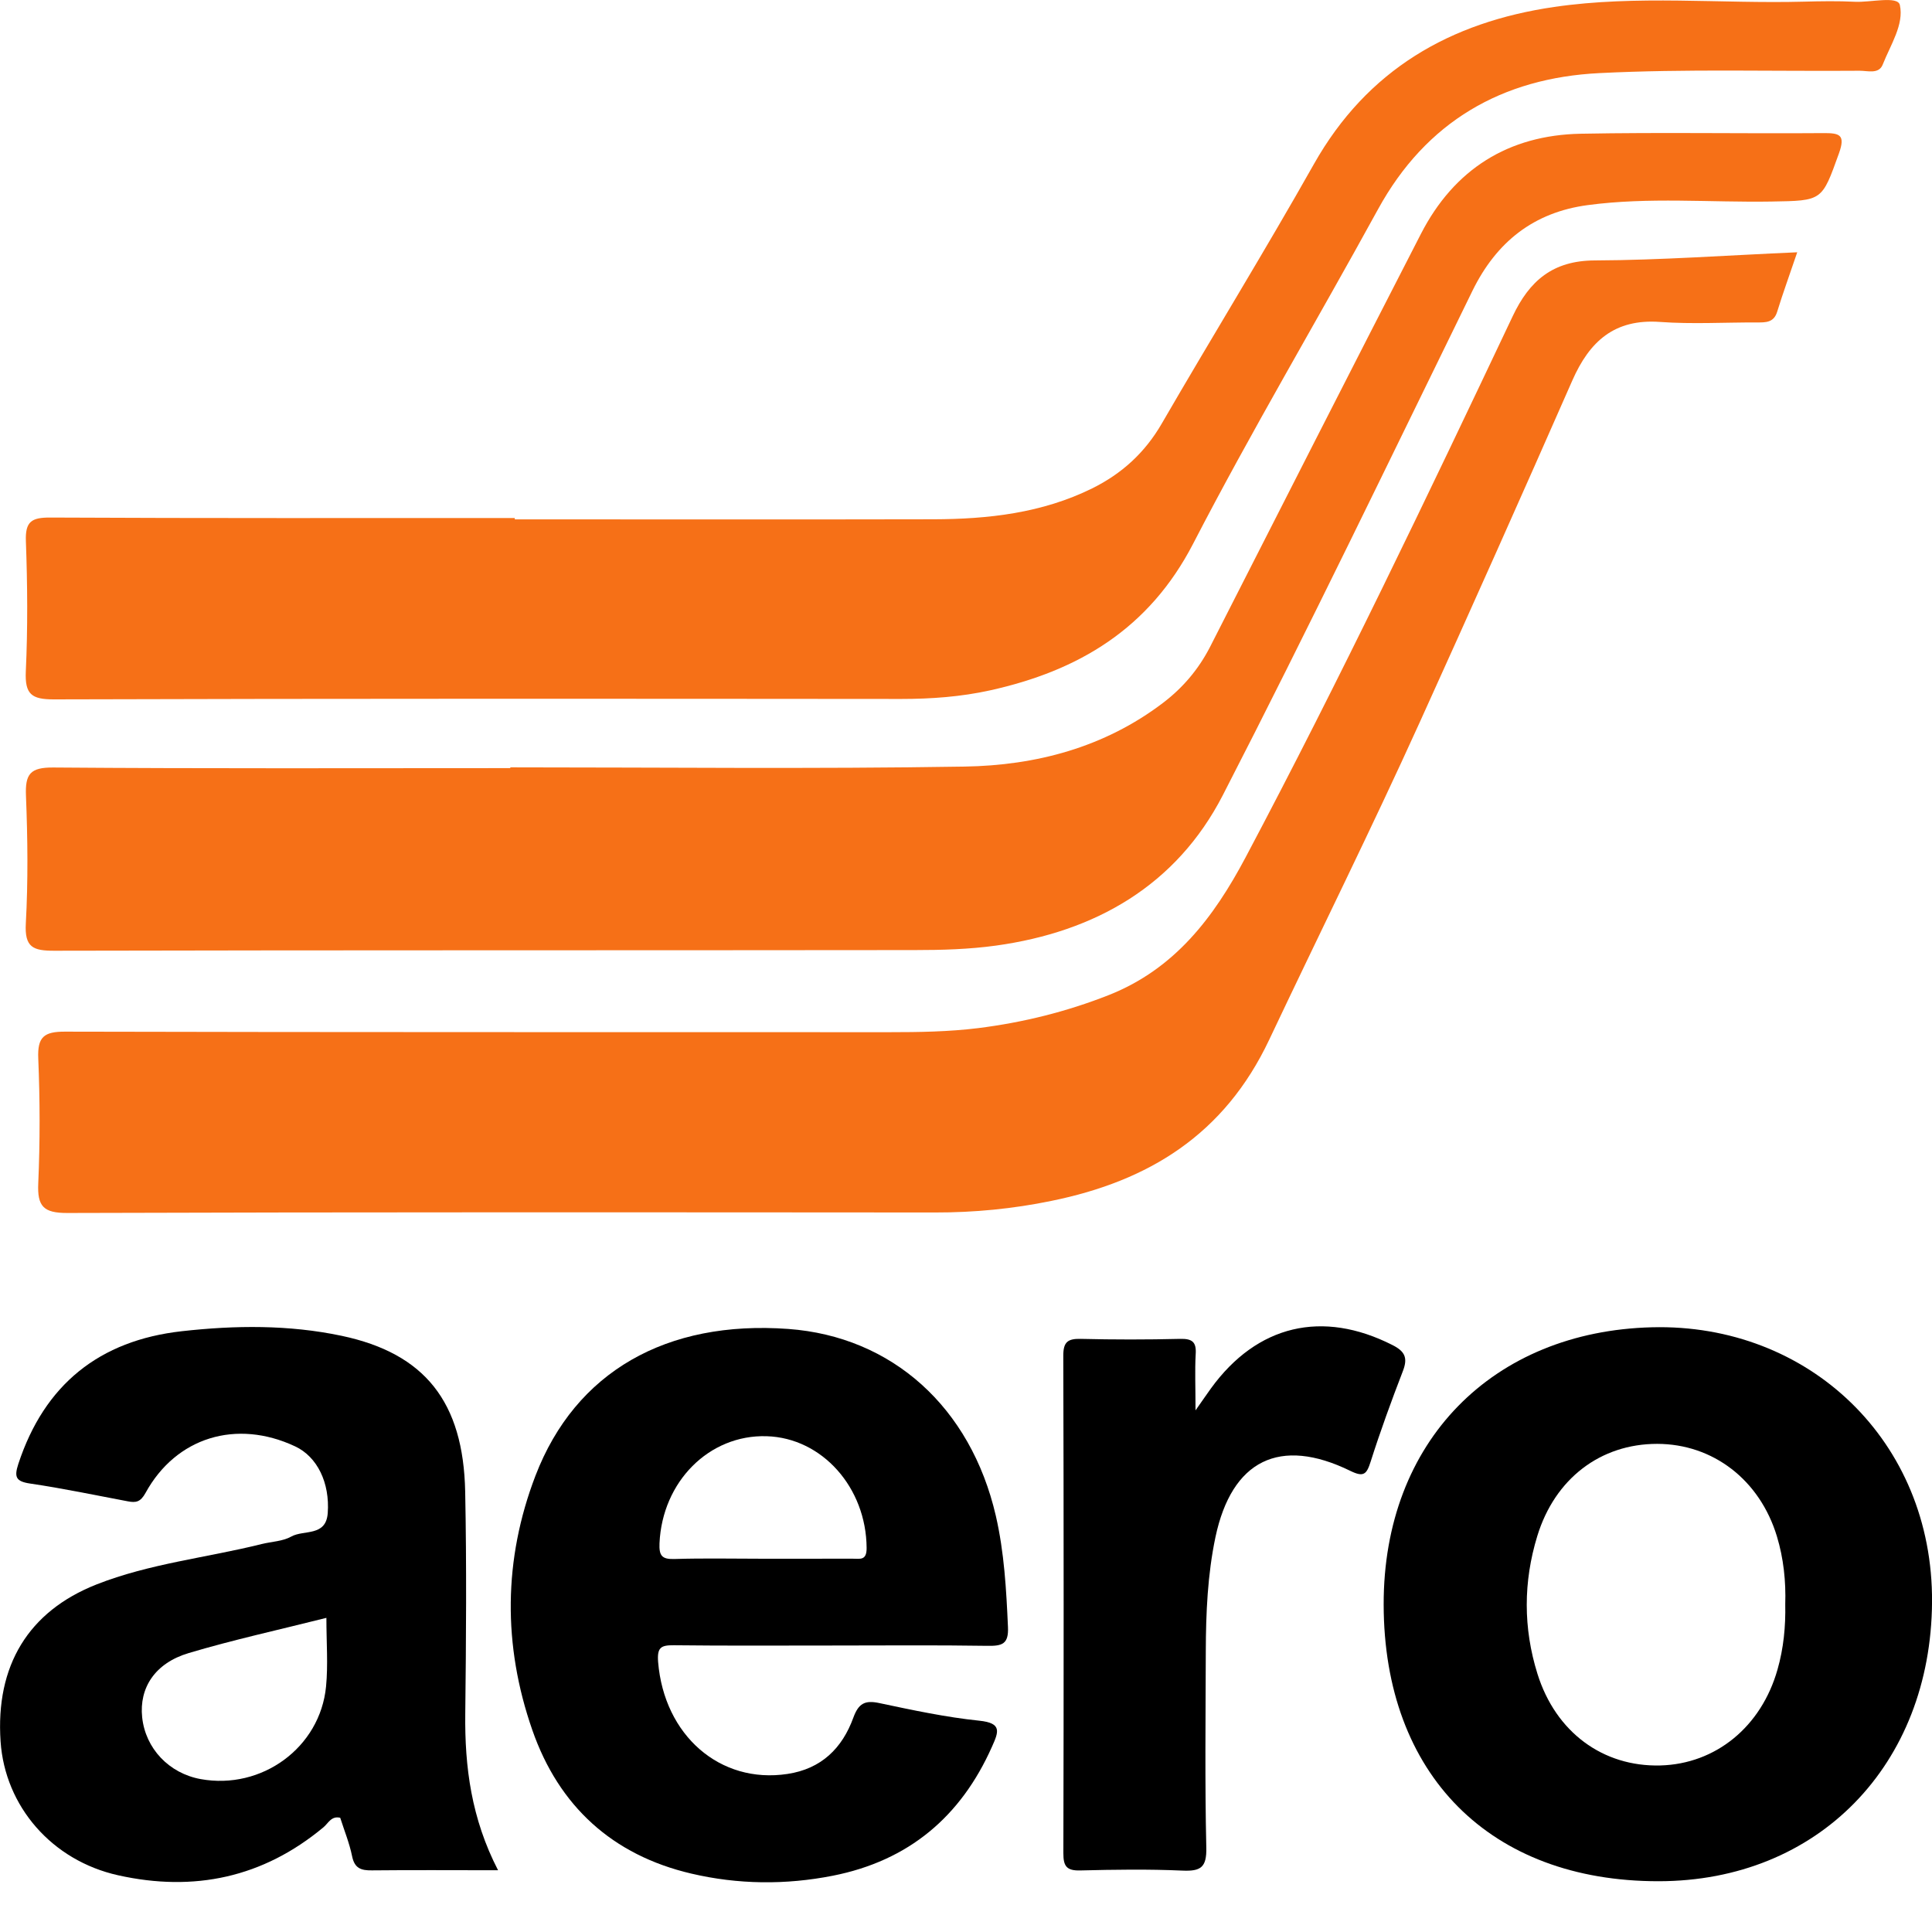 <?xml version="1.0" encoding="utf-8"?>
<!-- Generator: Adobe Illustrator 16.2.1, SVG Export Plug-In . SVG Version: 6.00 Build 0)  -->
<!DOCTYPE svg PUBLIC "-//W3C//DTD SVG 1.1//EN" "http://www.w3.org/Graphics/SVG/1.1/DTD/svg11.dtd">
<svg version="1.1" id="svg2367" xmlns:svg="http://www.w3.org/2000/svg"
	 xmlns="http://www.w3.org/2000/svg" xmlns:xlink="http://www.w3.org/1999/xlink" x="0px" y="0px" width="50px" height="50px"
	 viewBox="0 0 50 50" enable-background="new 0 0 50 50" xml:space="preserve">
<g>
	<g>
		<path fill-rule="evenodd" clip-rule="evenodd" fill="#F67017" d="M46.512,6.529c-0.198,0.585-0.371,1.058-0.519,1.539
			C45.906,8.35,45.7,8.345,45.472,8.345c-0.837-0.003-1.678,0.047-2.509-0.013c-1.18-0.086-1.826,0.502-2.271,1.514
			c-1.3,2.957-2.616,5.906-3.95,8.848c-1.251,2.761-2.601,5.476-3.896,8.216c-1.159,2.453-3.113,3.655-5.636,4.169
			c-0.993,0.205-1.998,0.302-3.015,0.3c-7.483-0.005-14.968-0.011-22.453,0.013c-0.618,0.002-0.779-0.173-0.752-0.768
			c0.047-1.077,0.045-2.158,0-3.234c-0.023-0.556,0.15-0.693,0.694-0.691c7.11,0.017,14.22,0.011,21.331,0.014
			c0.771,0,1.538-0.011,2.305-0.106c1.163-0.146,2.285-0.425,3.376-0.855c1.705-0.675,2.714-2.006,3.54-3.564
			c2.44-4.601,4.683-9.299,6.912-14.004c0.433-0.916,1.037-1.441,2.128-1.444C42.988,6.733,44.699,6.607,46.512,6.529z"/>
		<path fill-rule="evenodd" clip-rule="evenodd" fill="#F67017" d="M13.207,19.859c3.919,0,7.839,0.044,11.757-0.02
			c1.846-0.03,3.614-0.494,5.131-1.646c0.518-0.393,0.925-0.874,1.222-1.453c1.815-3.563,3.626-7.129,5.456-10.687
			c0.859-1.672,2.262-2.556,4.136-2.592c2.09-0.04,4.183,0,6.274-0.016c0.424-0.003,0.585,0.037,0.407,0.529
			c-0.443,1.229-0.42,1.22-1.75,1.242c-1.583,0.026-3.172-0.119-4.749,0.092c-1.395,0.186-2.361,0.948-2.983,2.215
			c-2.136,4.362-4.241,8.74-6.463,13.059c-1.202,2.333-3.299,3.534-5.869,3.89c-0.695,0.096-1.404,0.116-2.107,0.116
			c-7.421,0.009-14.841,0-22.262,0.017c-0.553,0.002-0.773-0.088-0.739-0.706c0.06-1.098,0.048-2.202,0.004-3.302
			c-0.023-0.563,0.105-0.739,0.71-0.734c3.941,0.031,7.883,0.016,11.825,0.016C13.207,19.874,13.207,19.866,13.207,19.859z"/>
		<path fill-rule="evenodd" clip-rule="evenodd" fill="#F67017" d="M13.324,13.441c3.611,0,7.221,0.006,10.833-0.002
			c1.417-0.004,2.809-0.159,4.107-0.799c0.77-0.381,1.367-0.925,1.803-1.679c1.301-2.245,2.663-4.456,3.938-6.716
			c1.38-2.446,3.53-3.673,6.216-4.065c2.145-0.313,4.311-0.08,6.464-0.137c0.44-0.012,0.882-0.019,1.322,0.003
			c0.406,0.02,1.106-0.159,1.161,0.083c0.113,0.503-0.245,1.038-0.444,1.544c-0.102,0.253-0.387,0.157-0.597,0.158
			c-2.245,0.018-4.495-0.051-6.735,0.061c-2.512,0.125-4.484,1.25-5.731,3.528c-1.584,2.891-3.272,5.729-4.785,8.656
			c-1.139,2.198-2.961,3.284-5.254,3.791c-0.753,0.166-1.521,0.222-2.294,0.222C16.016,18.083,8.705,18.078,1.393,18.1
			c-0.58,0.001-0.751-0.135-0.725-0.725c0.052-1.12,0.043-2.246,0.002-3.368c-0.019-0.51,0.146-0.615,0.629-0.613
			c4.008,0.02,8.016,0.012,12.023,0.012C13.324,13.417,13.324,13.43,13.324,13.441z"/>
		<path fill-rule="evenodd" clip-rule="evenodd" d="M30.94,36.5c0.206-0.292,0.301-0.432,0.399-0.568
			c1.195-1.646,2.886-2.042,4.698-1.122c0.319,0.161,0.401,0.328,0.273,0.664c-0.3,0.778-0.586,1.562-0.838,2.354
			c-0.104,0.327-0.179,0.408-0.526,0.238c-1.825-0.892-3.068-0.276-3.49,1.714c-0.204,0.971-0.247,1.962-0.25,2.951
			c-0.005,1.693-0.025,3.389,0.013,5.082c0.013,0.516-0.143,0.619-0.619,0.598c-0.878-0.039-1.76-0.026-2.642-0.004
			c-0.349,0.009-0.44-0.104-0.438-0.447c0.01-4.291,0.01-8.582-0.002-12.873c-0.001-0.358,0.116-0.444,0.451-0.437
			c0.857,0.021,1.717,0.021,2.573,0c0.32-0.008,0.425,0.086,0.402,0.404C30.921,35.469,30.94,35.886,30.94,36.5z"/>
		<path d="M42.752,34.35c-4.113,0.104-6.95,2.946-6.943,7.175c0.006,4.399,2.751,7.163,7.113,7.161
			c4.136-0.001,7.05-3.014,7.079-7.225C50.027,37.299,46.811,34.245,42.752,34.35z M46.001,43.21
			c-0.42,1.479-1.598,2.442-3.033,2.48c-1.482,0.038-2.707-0.859-3.179-2.372c-0.37-1.183-0.367-2.382-0.004-3.566
			c0.455-1.487,1.637-2.385,3.102-2.385c1.445,0.002,2.655,0.931,3.099,2.393c0.173,0.572,0.235,1.161,0.216,1.759
			C46.214,42.091,46.16,42.657,46.001,43.21z"/>
		<path fill-rule="evenodd" clip-rule="evenodd" d="M12.041,44.349c0.022-1.914,0.036-3.829-0.002-5.743
			c-0.046-2.328-1.046-3.58-3.196-4.035c-1.368-0.289-2.759-0.274-4.14-0.119c-2.13,0.239-3.554,1.379-4.229,3.436
			c-0.11,0.337-0.065,0.451,0.305,0.506c0.848,0.124,1.687,0.302,2.529,0.46c0.208,0.04,0.327,0.021,0.458-0.217
			c0.792-1.444,2.354-1.917,3.872-1.205c0.574,0.268,0.901,0.945,0.844,1.726c-0.045,0.618-0.62,0.426-0.944,0.608
			c-0.221,0.124-0.507,0.13-0.763,0.193c-1.426,0.356-2.903,0.504-4.281,1.048c-1.76,0.696-2.612,2.1-2.479,4.062
			c0.114,1.678,1.326,3.081,3.042,3.463c1.963,0.438,3.75,0.061,5.315-1.243c0.124-0.103,0.203-0.301,0.433-0.245
			c0.105,0.331,0.239,0.657,0.308,0.998c0.064,0.312,0.233,0.367,0.513,0.363c1.056-0.011,2.112-0.003,3.264-0.003
			C12.198,47.062,12.025,45.729,12.041,44.349z M8.438,43.648c-0.154,1.582-1.666,2.681-3.244,2.395
			c-0.821-0.149-1.43-0.792-1.515-1.601c-0.079-0.76,0.33-1.4,1.202-1.66c1.153-0.344,2.332-0.601,3.566-0.912
			C8.447,42.51,8.493,43.084,8.438,43.648z"/>
		<path fill-rule="evenodd" clip-rule="evenodd" d="M17.439,42.579c1.364,0.016,2.729,0.007,4.092,0.007
			c1.343,0,2.686-0.013,4.027,0.008c0.374,0.005,0.549-0.041,0.528-0.487c-0.043-0.967-0.096-1.931-0.314-2.878
			c-0.651-2.812-2.685-4.64-5.372-4.836c-3.149-0.229-5.507,1.104-6.542,3.798c-0.832,2.169-0.846,4.392-0.081,6.584
			c0.686,1.968,2.073,3.236,4.112,3.713c1.209,0.284,2.442,0.297,3.667,0.055c1.959-0.388,3.311-1.525,4.117-3.34
			c0.169-0.378,0.268-0.609-0.325-0.671c-0.871-0.09-1.734-0.275-2.594-0.457c-0.371-0.079-0.535,0.01-0.669,0.376
			c-0.288,0.792-0.827,1.327-1.707,1.459c-1.746,0.264-3.189-0.999-3.346-2.896C17.003,42.635,17.103,42.576,17.439,42.579z
			 M17.068,39.938c0.072-1.592,1.282-2.813,2.771-2.769c1.441,0.043,2.578,1.332,2.589,2.889c0.004,0.335-0.169,0.281-0.357,0.281
			c-0.77,0.001-1.539,0.001-2.31,0.001c-0.77,0-1.539-0.017-2.309,0.007C17.123,40.357,17.055,40.255,17.068,39.938z"/>
	</g>
</g>
</svg>
